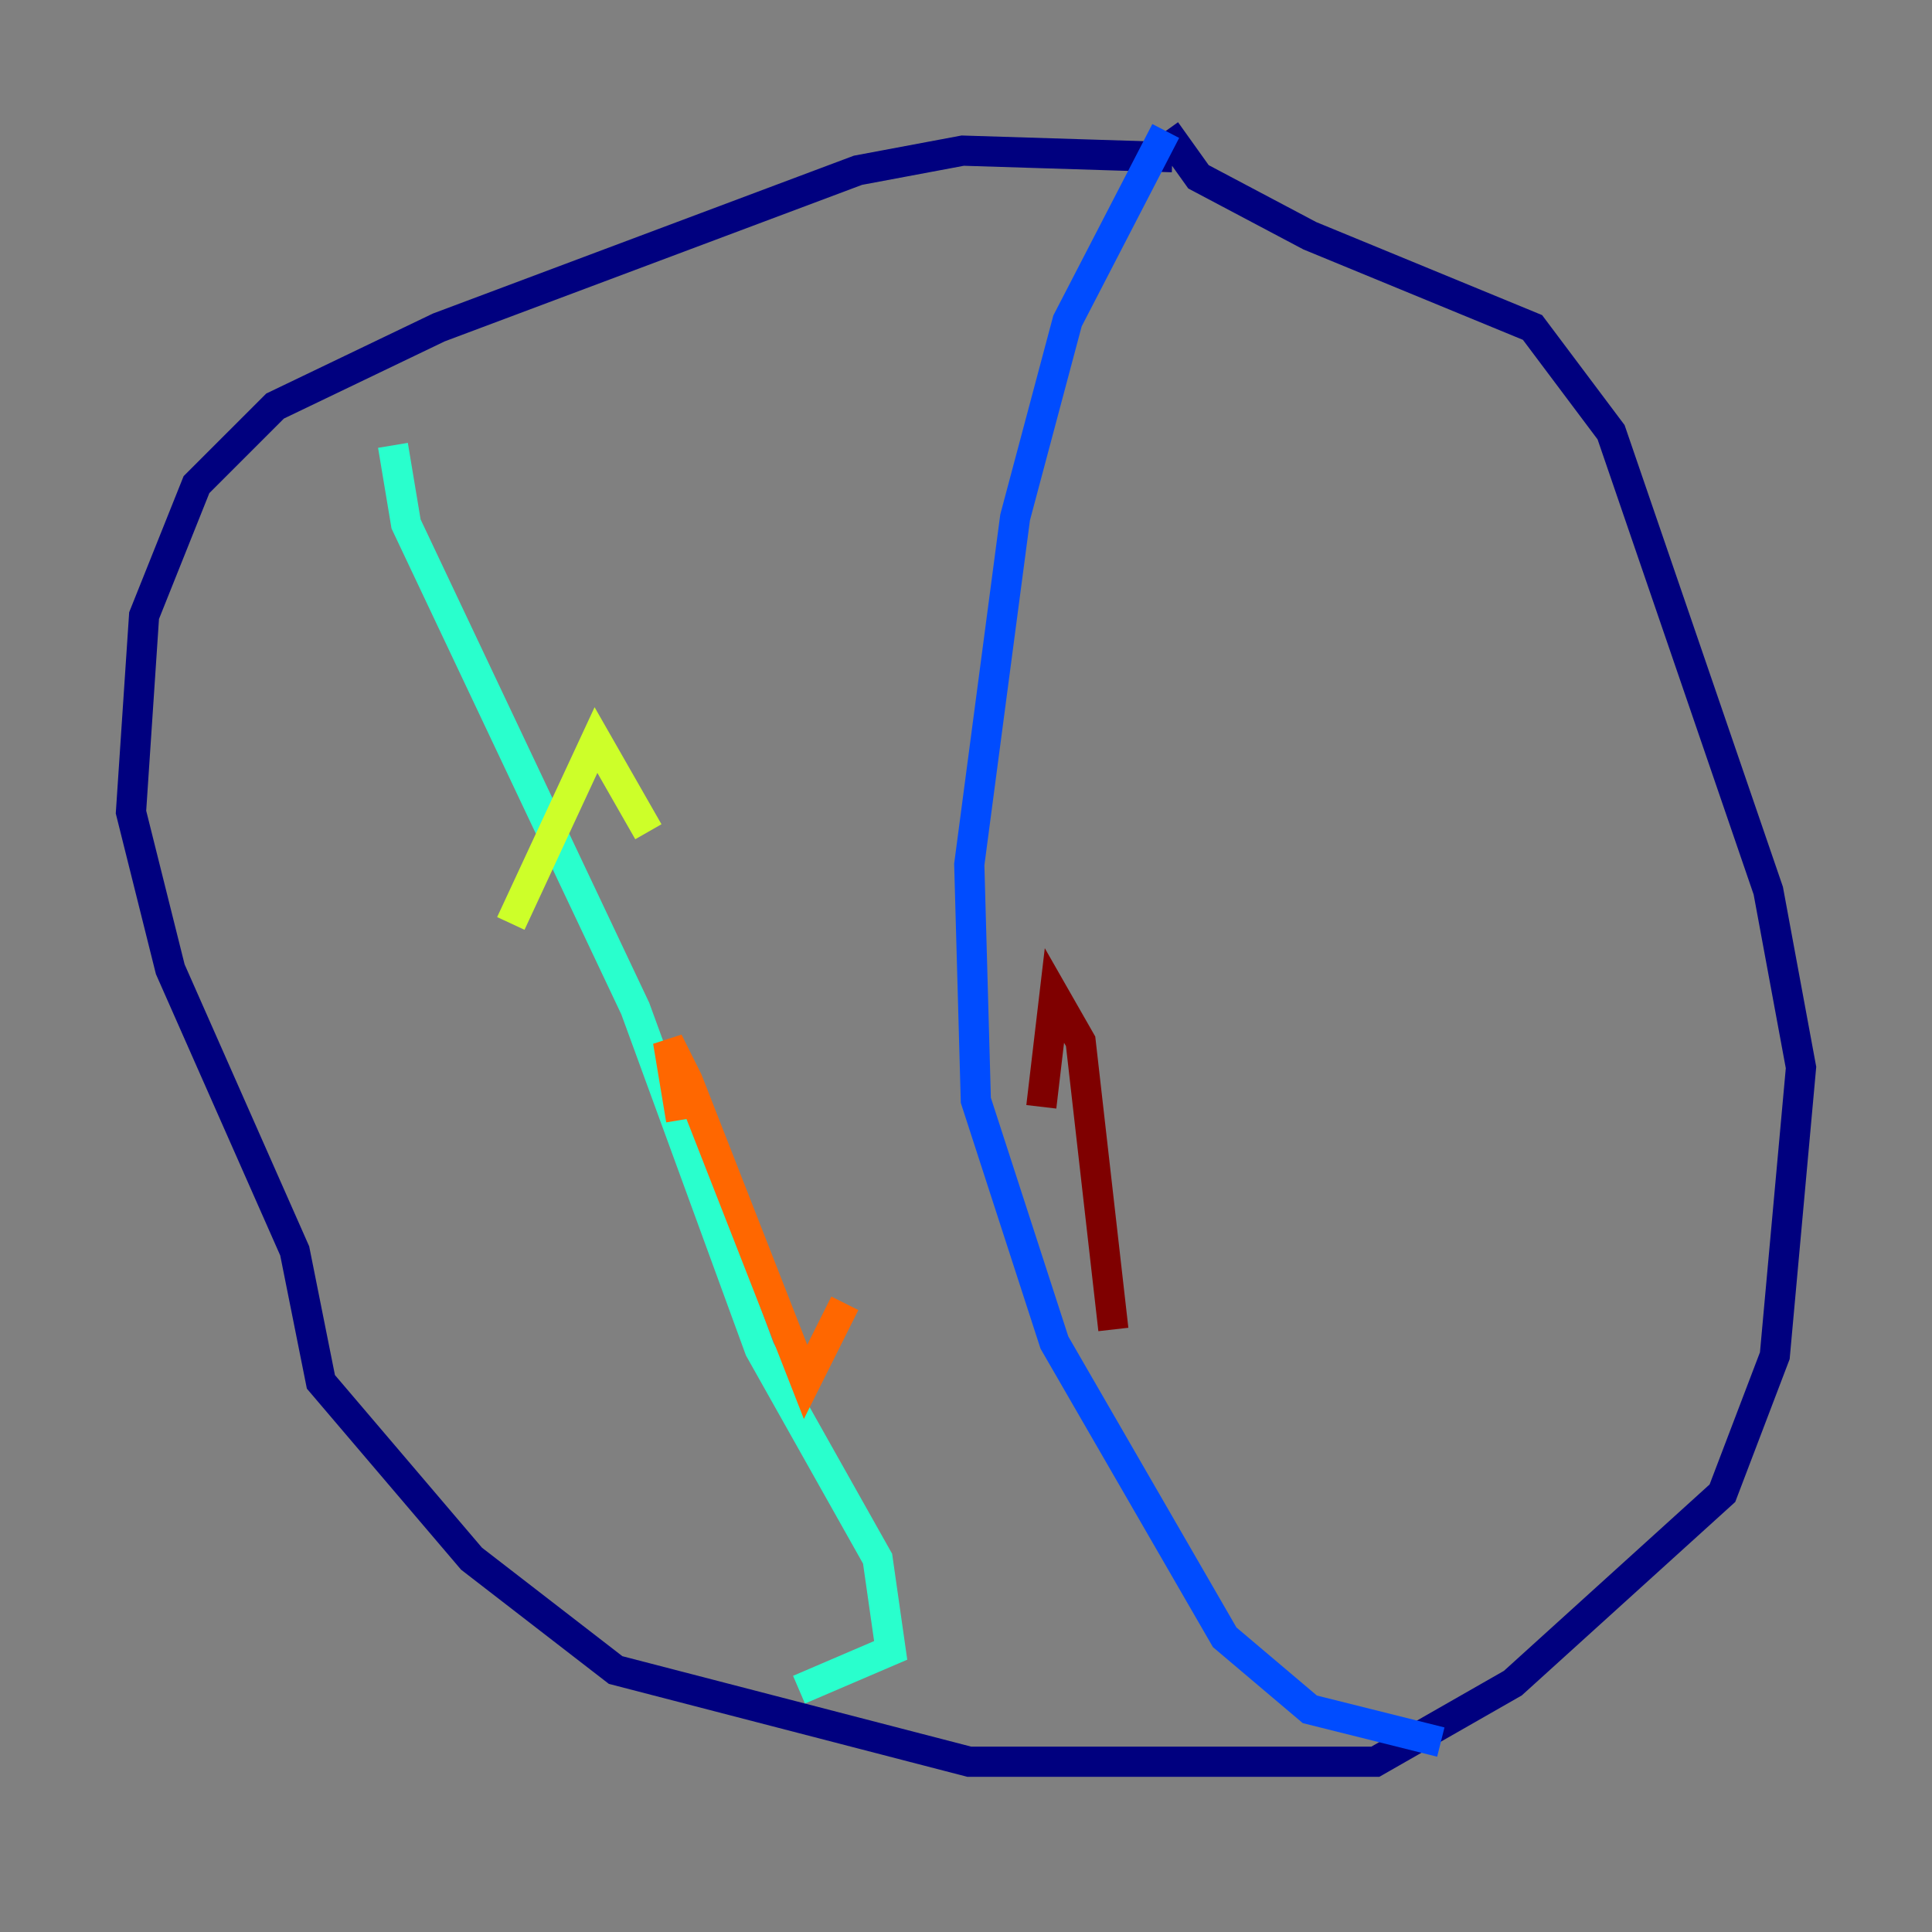 <?xml version="1.0" encoding="utf-8" ?>
<svg baseProfile="tiny" height="128" version="1.2" viewBox="0,0,128,128" width="128" xmlns="http://www.w3.org/2000/svg" xmlns:ev="http://www.w3.org/2001/xml-events" xmlns:xlink="http://www.w3.org/1999/xlink"><rect x="0" y="0" width="128" height="128" fill="#808080" stroke="none"/><defs /><polyline fill="none" points="77.668,10.414 63.783,9.98 56.841,11.281 29.071,21.695 18.224,26.902 13.017,32.108 9.546,40.786 8.678,53.803 11.281,64.217 19.525,82.875 21.261,91.552 31.241,103.268 40.786,110.644 64.217,116.719 91.119,116.719 100.231,111.512 114.115,98.929 117.586,89.817 119.322,70.725 117.153,59.01 106.739,28.637 101.532,21.695 86.78,15.62 79.403,11.715 77.234,8.678" stroke="#00007f" stroke-width="2" /><polyline fill="none" points="77.234,8.678 70.725,21.261 67.254,34.278 64.217,57.275 64.651,72.895 69.858,88.949 81.139,108.475 86.78,113.248 95.458,115.417" stroke="#004cff" stroke-width="2" /><polyline fill="none" points="26.034,29.505 26.902,34.712 42.088,66.82 50.332,89.383 58.142,103.268 59.01,109.342 52.936,111.946" stroke="#29ffcd" stroke-width="2" /><polyline fill="none" points="33.844,61.18 39.485,49.031 42.956,55.105" stroke="#cdff29" stroke-width="2" /><polyline fill="none" points="45.125,74.197 44.258,68.99 45.559,71.593 53.37,91.552 55.973,86.346" stroke="#ff6700" stroke-width="2" /><polyline fill="none" points="68.99,73.329 69.858,65.953 71.593,68.99 73.763,88.081" stroke="#7f0000" stroke-width="2" /></svg>
